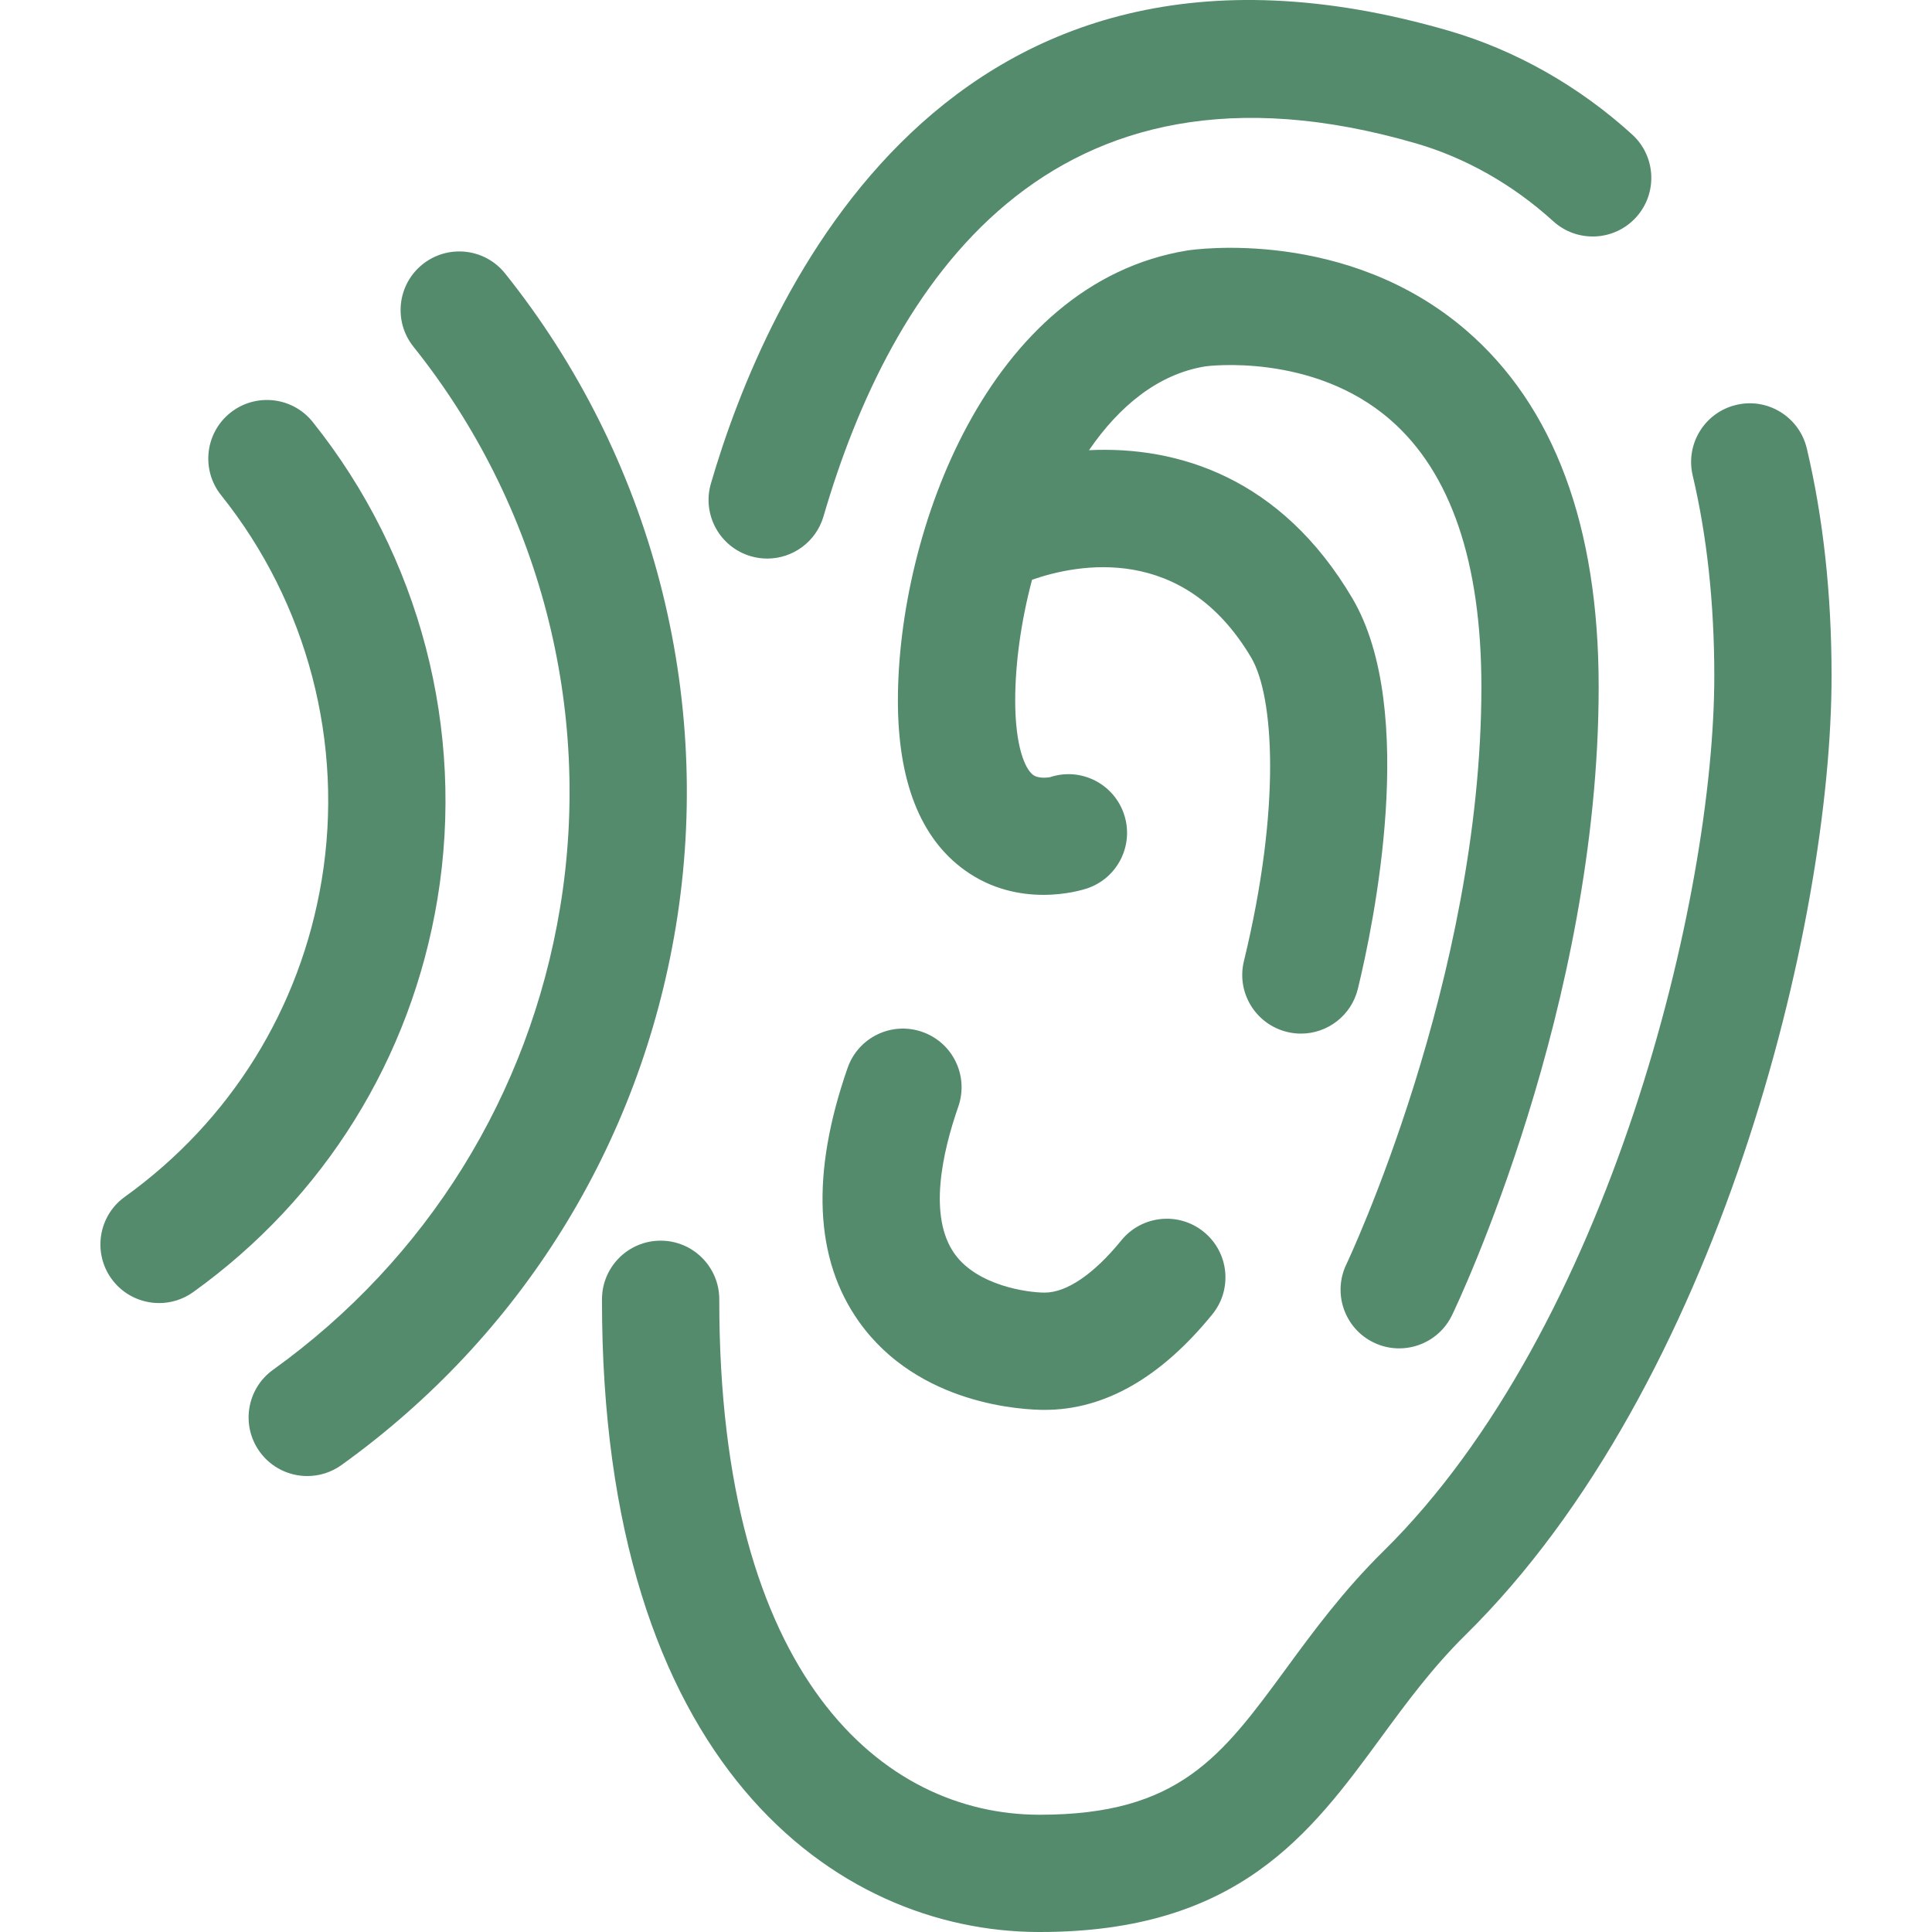 <svg width="60" height="60" viewBox="0 0 60 60" fill="none" xmlns="http://www.w3.org/2000/svg">
<g clip-path="url(#clip0_98_14446)">
<path fill-rule="evenodd" clip-rule="evenodd" d="M23.827 17.347C23.659 17.347 23.487 17.324 23.317 17.274C22.351 16.992 21.797 15.981 22.078 15.016C23.753 9.272 29.34 -3.594 44.993 0.955C47.065 1.558 49.034 2.672 50.688 4.177C51.431 4.854 51.486 6.005 50.809 6.75C50.132 7.493 48.981 7.547 48.236 6.87C46.991 5.737 45.518 4.901 43.976 4.453C32.534 1.126 27.651 8.915 25.575 16.035C25.343 16.831 24.616 17.347 23.827 17.347ZM53.92 12.575C54.896 12.34 55.88 12.948 56.112 13.927C56.62 16.076 56.88 18.445 56.881 20.97C56.888 28.692 53.365 43.043 45.514 50.773C44.48 51.792 43.666 52.9 42.88 53.972C40.706 56.936 38.458 60 32.299 60H32.244C25.983 59.982 18.678 54.825 18.695 40.349C18.697 39.344 19.512 38.53 20.517 38.53H20.519C21.524 38.531 22.339 39.348 22.338 40.354C22.324 52.132 27.451 56.344 32.255 56.358H32.3C36.612 56.358 37.938 54.551 39.942 51.82L39.943 51.818C40.773 50.686 41.715 49.402 42.959 48.178C49.982 41.264 53.245 27.858 53.239 20.974C53.237 18.729 53.011 16.641 52.568 14.766C52.337 13.788 52.942 12.806 53.92 12.575ZM42.666 41.696C42.92 41.818 43.188 41.875 43.453 41.875C44.13 41.875 44.781 41.495 45.095 40.843C45.281 40.456 49.648 31.255 49.648 21.331C49.648 16.331 48.261 12.603 45.525 10.251C41.825 7.071 37.096 7.744 36.88 7.778C30.675 8.784 27.885 16.558 27.885 21.756C27.885 24.257 28.581 26.029 29.954 27.02C31.643 28.241 33.542 27.663 33.753 27.593C34.707 27.277 35.226 26.247 34.909 25.292C34.593 24.337 33.564 23.818 32.608 24.136C32.605 24.138 32.269 24.199 32.087 24.068C31.829 23.881 31.528 23.165 31.528 21.756C31.528 20.605 31.708 19.298 32.051 18.005C33.454 17.515 36.751 16.857 38.861 20.429C39.564 21.622 39.791 25.077 38.631 29.848C38.393 30.824 38.993 31.809 39.97 32.047C40.115 32.083 40.26 32.1 40.402 32.1C41.223 32.1 41.968 31.541 42.17 30.708C42.649 28.743 44.049 22.059 41.998 18.579C39.783 14.827 36.572 13.848 33.82 13.981C34.755 12.618 35.962 11.616 37.434 11.378C37.466 11.371 40.767 10.939 43.178 13.037C45.055 14.668 46.006 17.459 46.006 21.331C46.006 30.405 41.853 39.178 41.812 39.266C41.377 40.173 41.76 41.261 42.666 41.696ZM26.322 33.168C26.652 32.218 27.688 31.714 28.64 32.046C29.59 32.376 30.092 33.414 29.761 34.366C29.256 35.816 28.826 37.786 29.645 38.937C30.348 39.926 31.904 40.143 32.444 40.143C33.128 40.143 33.973 39.567 34.823 38.522C35.458 37.741 36.606 37.622 37.385 38.258C38.166 38.892 38.284 40.039 37.649 40.819C36.05 42.786 34.299 43.785 32.446 43.785C31.806 43.785 28.529 43.653 26.676 41.046C25.297 39.106 25.177 36.455 26.322 33.168ZM15.685 8.491C15.057 7.707 13.912 7.58 13.125 8.207C12.339 8.835 12.212 9.981 12.84 10.767C16.755 15.661 18.415 22.011 17.394 28.189C16.432 34.005 13.265 39.102 8.48 42.54C7.663 43.127 7.476 44.264 8.063 45.082C8.419 45.577 8.977 45.84 9.543 45.84C9.911 45.84 10.283 45.729 10.604 45.499C16.178 41.494 19.866 35.559 20.987 28.784C22.177 21.587 20.244 14.19 15.685 8.491ZM9.712 13.105C13.041 17.267 14.453 22.668 13.585 27.922C12.767 32.868 10.073 37.202 6.001 40.127C5.68 40.357 5.308 40.468 4.941 40.468C4.375 40.468 3.816 40.205 3.46 39.71C2.874 38.893 3.06 37.754 3.877 37.168C7.161 34.81 9.332 31.315 9.991 27.328C10.691 23.092 9.553 18.737 6.868 15.38C6.239 14.594 6.367 13.448 7.152 12.82C7.939 12.193 9.084 12.32 9.712 13.105Z" fill="#548B6C"/>
</g>
<defs>
<clipPath id="clip0_98_14446">
<rect width="60" height="60" fill="white"/>
</clipPath>
</defs>
</svg>
